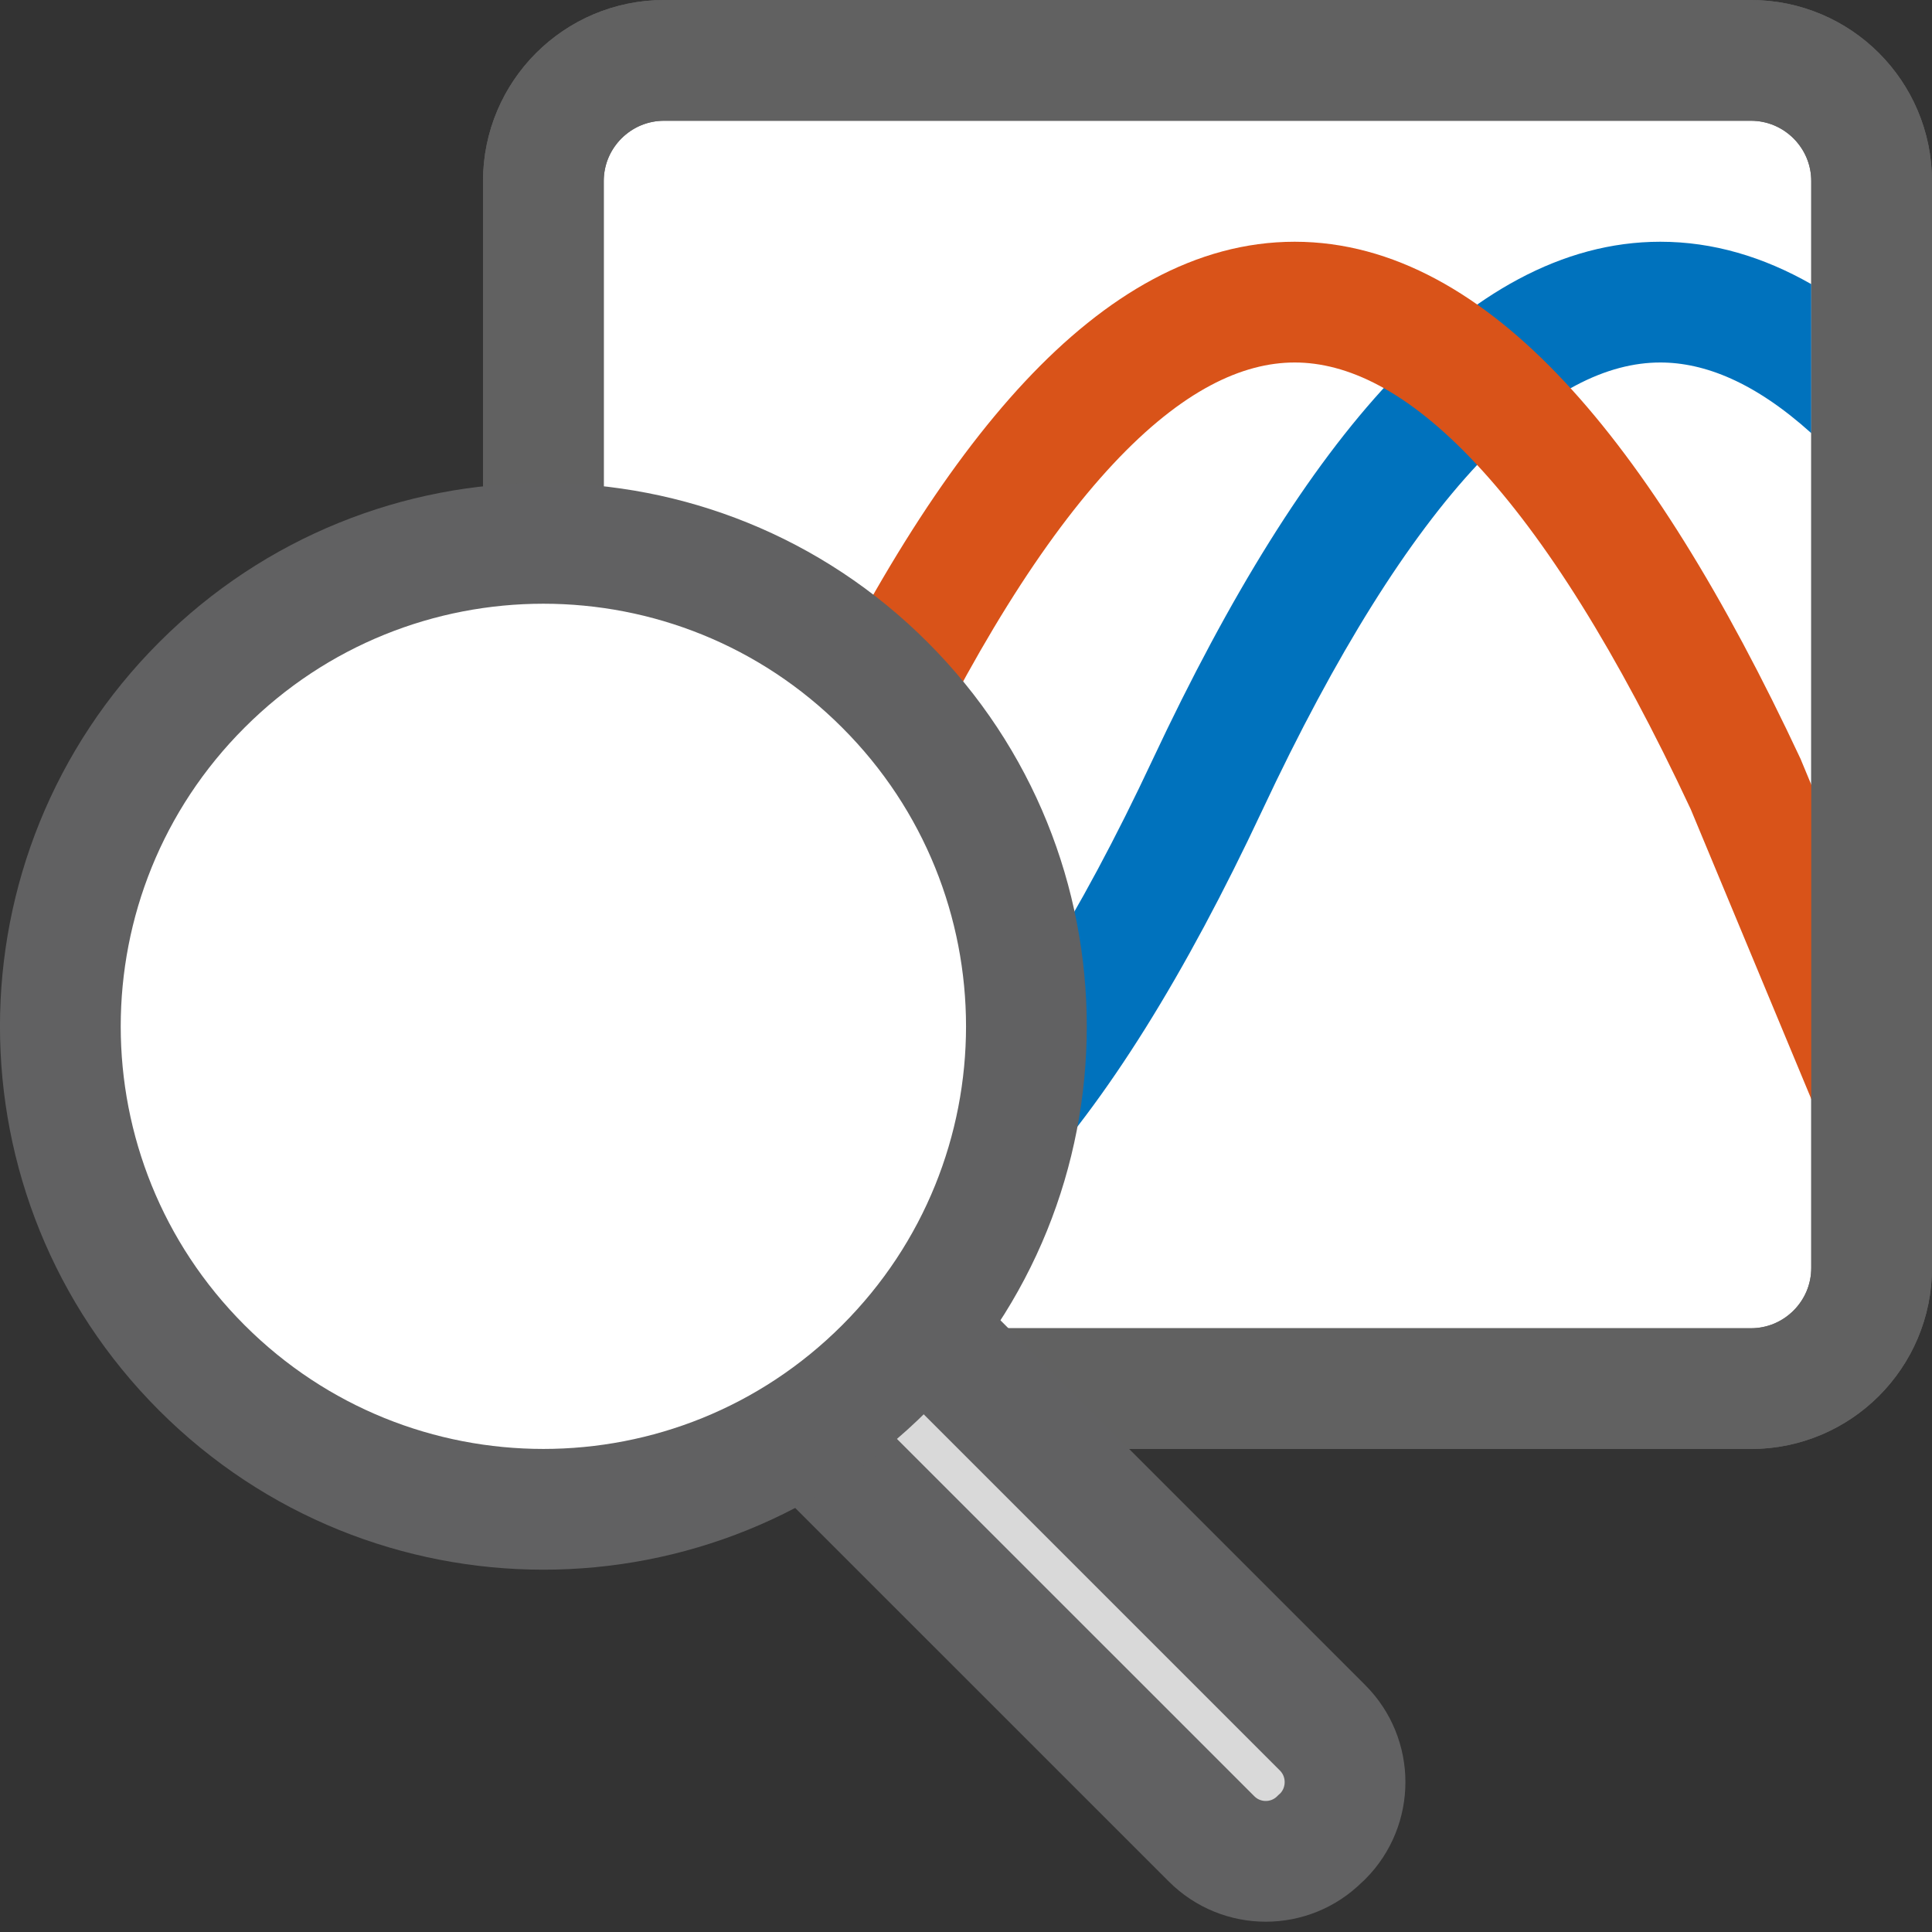 <svg width="16" height="16" viewBox="0 0 16 16" fill="none" xmlns="http://www.w3.org/2000/svg">
<rect x="0" y="0" width="16" height="16" fill="#333333" stroke="none"/>
<path d="M14.5 0.5H5.5C4.948 0.5 4.5 0.948 4.5 1.5V10.5C4.5 11.052 4.948 11.5 5.5 11.5H14.5C15.052 11.5 15.5 11.052 15.5 10.5V1.5C15.5 0.948 15.052 0.5 14.5 0.5Z" fill="#FFFFFF" stroke="#616161" stroke-linecap="round"/>
<path fill-rule="evenodd" clip-rule="evenodd" d="M3.651 7.635C4.022 8.274 4.386 8.779 4.74 9.157C5.314 9.769 5.816 9.998 6.25 9.998C6.684 9.998 7.186 9.769 7.76 9.157C8.334 8.545 8.933 7.598 9.547 6.288C10.183 4.933 10.834 3.88 11.51 3.159C12.186 2.439 12.934 2.002 13.75 2.002C14.187 2.002 14.603 2.127 15 2.353V3.587C14.533 3.166 14.117 3.002 13.75 3.002C13.316 3.002 12.814 3.231 12.24 3.843C11.666 4.455 11.067 5.402 10.453 6.712C9.817 8.067 9.166 9.12 8.49 9.841C7.814 10.561 7.066 10.998 6.25 10.998C5.434 10.998 4.686 10.561 4.01 9.841C3.89 9.712 3.77 9.574 3.651 9.424V7.635Z" fill="#0072BD"/>
<path fill-rule="evenodd" clip-rule="evenodd" d="M4 9.777C4.234 9.643 4.484 9.441 4.75 9.157C5.322 8.545 5.918 7.599 6.531 6.288C7.164 4.933 7.814 3.881 8.488 3.16C9.161 2.44 9.907 2.002 10.722 2.002C11.537 2.002 12.283 2.44 12.956 3.16C13.63 3.881 14.279 4.933 14.913 6.288L14.917 6.298L14.921 6.308L15.961 8.808C16.068 9.063 15.947 9.356 15.692 9.462C15.437 9.568 15.144 9.447 15.038 9.192L14.002 6.702C13.391 5.396 12.796 4.453 12.226 3.843C11.653 3.23 11.153 3.002 10.722 3.002C10.291 3.002 9.791 3.23 9.218 3.843C8.646 4.455 8.049 5.401 7.437 6.712C6.803 8.067 6.154 9.119 5.48 9.84C5.02 10.332 4.526 10.692 4 10.871V9.777Z" fill="#D95319"/>
<path d="M14.5 0.5H5.5C4.948 0.5 4.5 0.948 4.5 1.5V10.5C4.5 11.052 4.948 11.5 5.5 11.5H14.5C15.052 11.5 15.5 11.052 15.5 10.5V1.5C15.5 0.948 15.052 0.5 14.5 0.5Z" stroke="#616161" stroke-linecap="round"/>
<path d="M10.033 15.228L5.086 10.282L6.006 9.362L10.953 14.309C11.201 14.557 11.201 14.96 10.953 15.209L10.932 15.228C10.684 15.477 10.281 15.477 10.033 15.228Z" fill="#D9D9D9" stroke="#616162"/>
<path d="M7.328 5.672C8.891 7.234 8.891 9.766 7.328 11.328C5.766 12.89 3.234 12.89 1.672 11.328C0.109 9.766 0.109 7.234 1.672 5.672C3.234 4.109 5.766 4.109 7.328 5.672Z" fill="white" stroke="#616162"/>
</svg>
